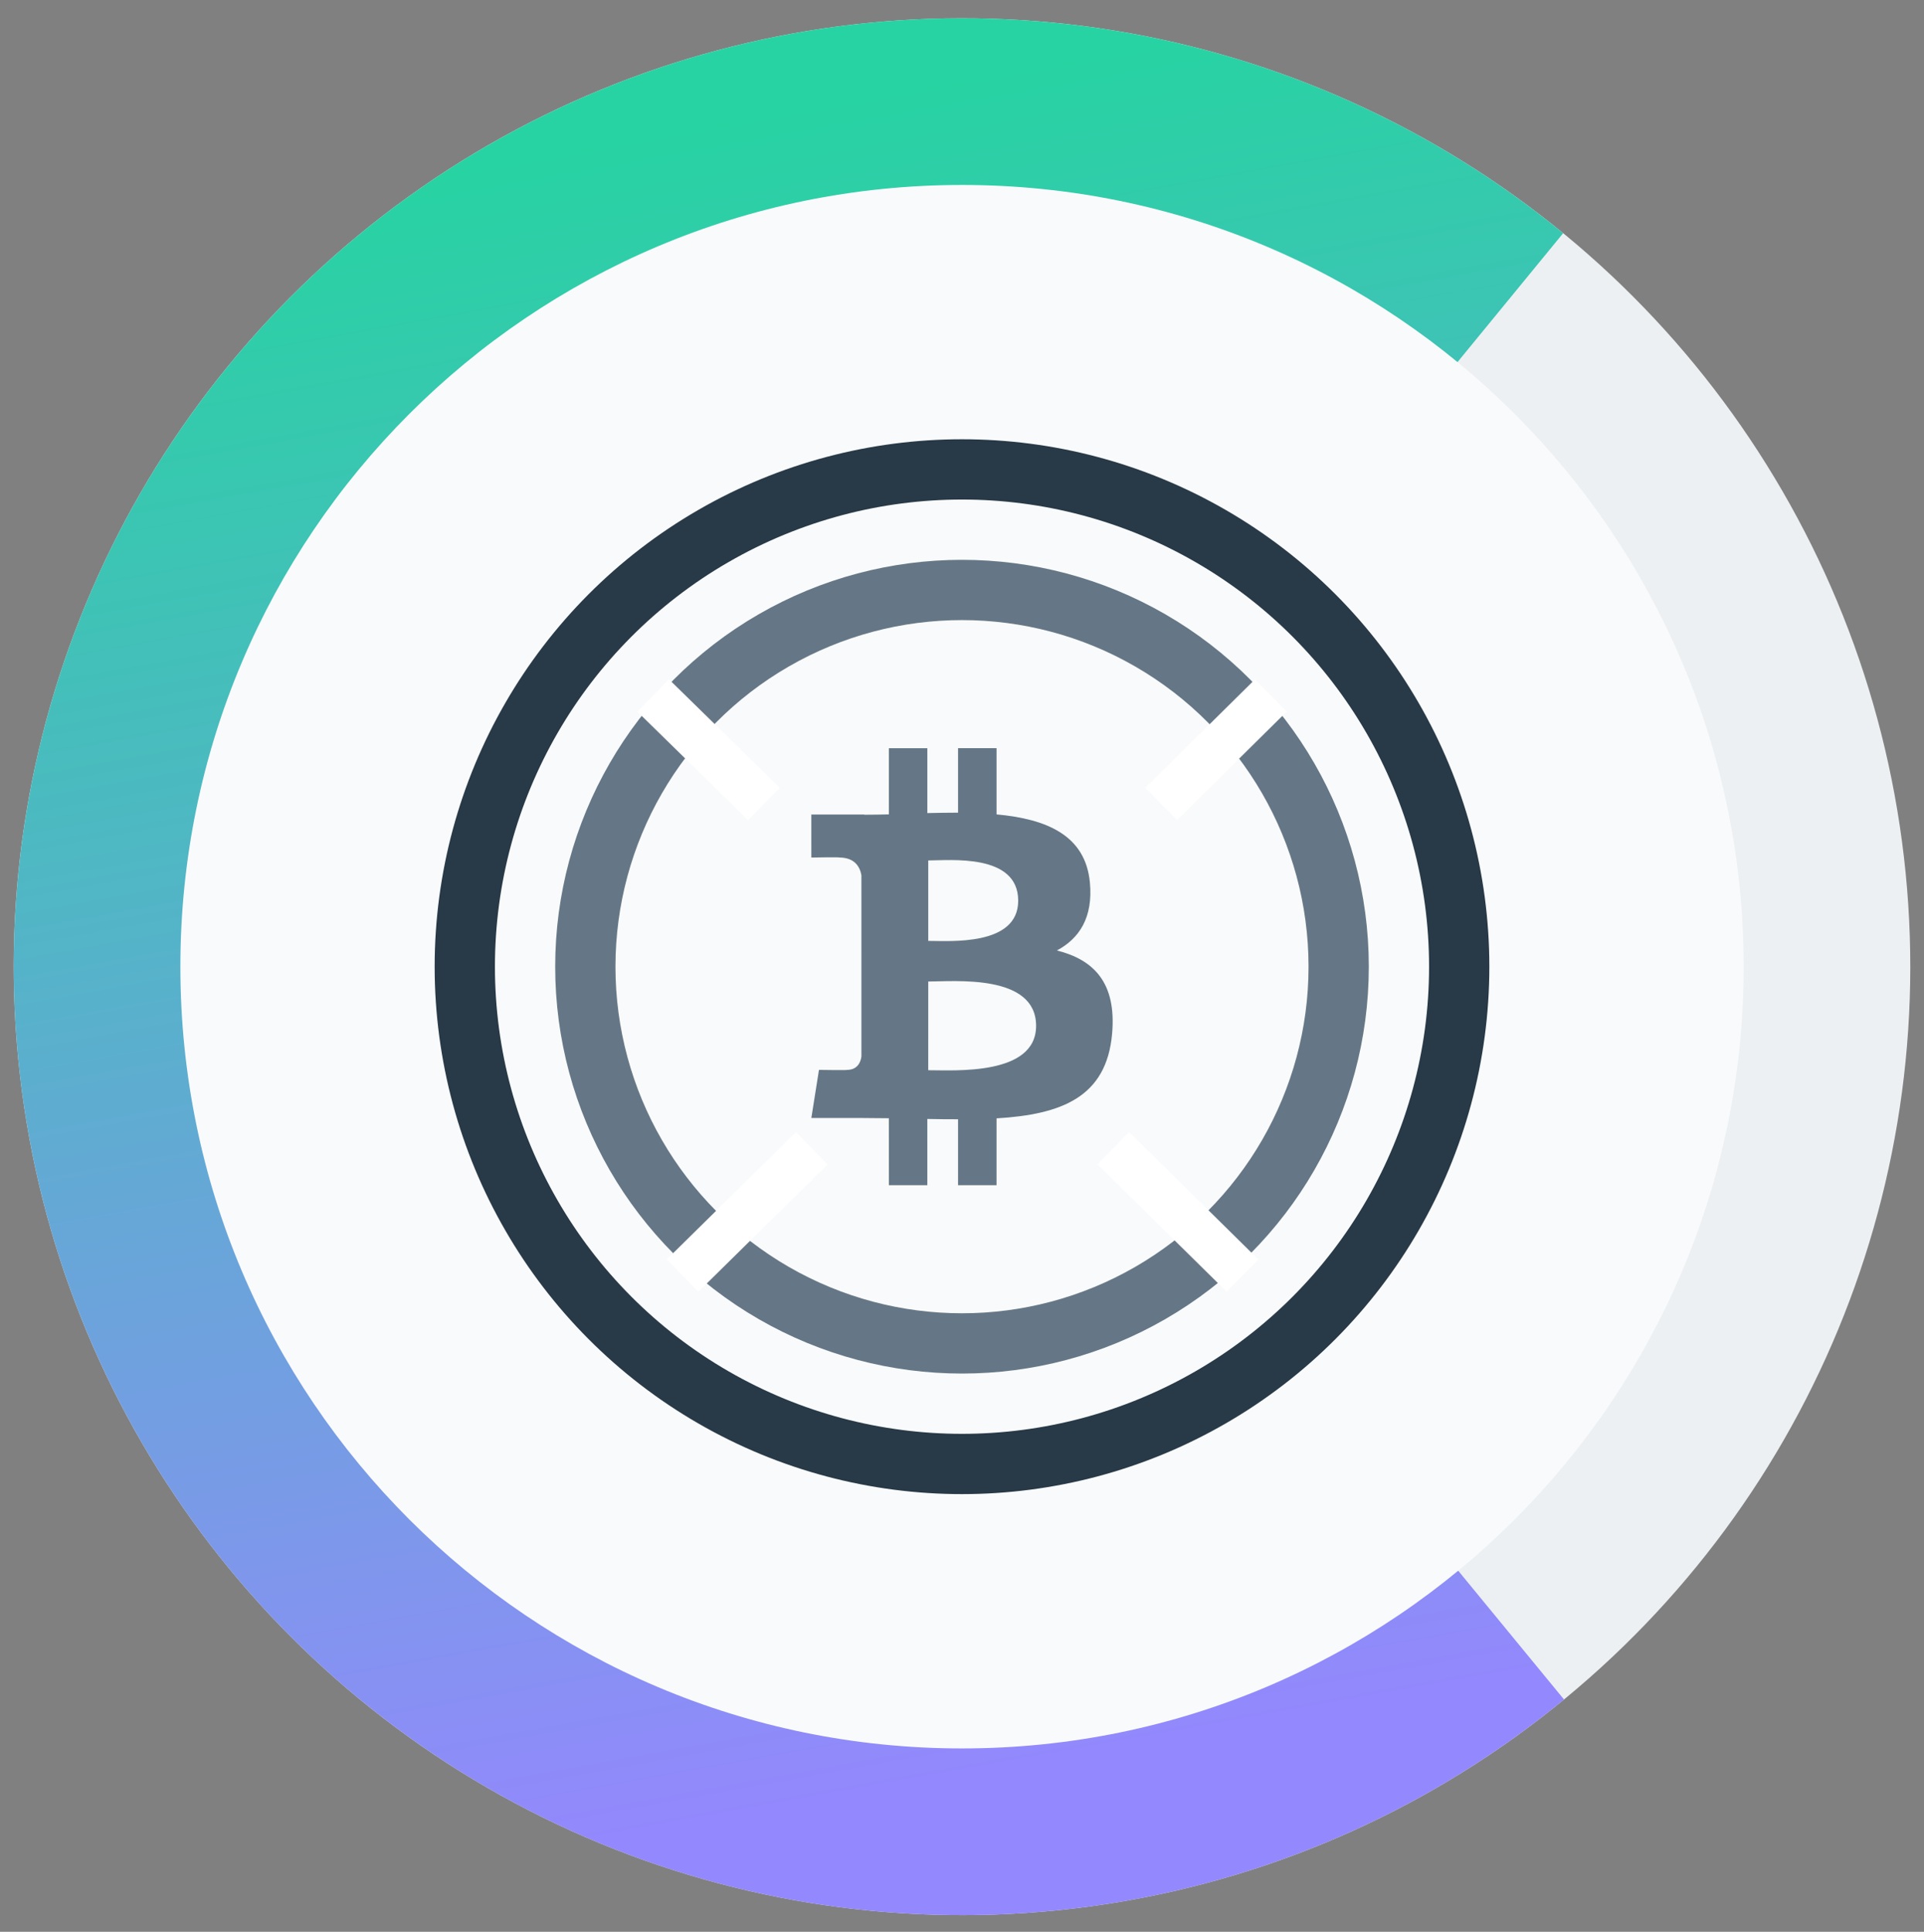 <svg width="256" height="257" viewBox="0 0 256 257" fill="none" xmlns="http://www.w3.org/2000/svg">
<rect x="0" y="0" width="256" height="257" fill="#808080" stroke="none"/>
<g clip-path="url(#clip0)">
<circle cx="128" cy="128.604" r="126.175" transform="rotate(-5.658 128 128.604)" fill="#EDF0F2"/>
<path d="M208.101 226.092C188.82 241.934 165.274 251.703 140.44 254.164C107.14 257.463 73.892 247.399 48.012 226.185C22.132 204.971 5.74 174.345 2.44 141.044C-0.02 116.211 4.939 91.206 16.689 69.191C28.44 47.175 46.456 29.139 68.457 17.363C90.459 5.586 115.458 0.598 140.294 3.03C165.131 5.462 188.688 15.203 207.988 31.023L182.537 62.072C169.378 51.285 153.316 44.643 136.382 42.985C119.449 41.327 102.404 44.728 87.403 52.758C72.401 60.787 60.118 73.085 52.106 88.095C44.094 103.105 40.714 120.154 42.391 137.086C44.641 159.791 55.818 180.672 73.463 195.136C91.109 209.6 113.777 216.463 136.482 214.213C153.414 212.535 169.468 205.875 182.614 195.073L208.101 226.092Z" fill="url(#paint0_linear)"/>
<path d="M128 232.604C185.438 232.604 232 186.042 232 128.604C232 71.166 185.438 24.604 128 24.604C70.562 24.604 24 71.166 24 128.604C24 186.042 70.562 232.604 128 232.604Z" fill="#F9FAFB"/>
<path d="M140.629 126.446C143.596 124.863 145.453 122.074 145.019 117.428C144.435 111.079 139.202 108.95 132.596 108.343L132.595 99.536H127.476L127.475 108.112C126.128 108.112 124.755 108.139 123.388 108.168L123.387 99.537L118.273 99.537L118.272 108.342C117.164 108.365 116.076 108.388 115.013 108.388V108.362L107.953 108.359L107.954 114.083C107.954 114.083 111.734 114.009 111.671 114.081C113.744 114.083 114.42 115.344 114.615 116.432L114.617 126.465V140.558C114.525 141.24 114.141 142.332 112.692 142.334C112.758 142.394 108.969 142.333 108.969 142.333L107.954 148.734H114.614C115.854 148.736 117.074 148.756 118.27 148.766L118.274 157.673L123.387 157.674L123.386 148.861C124.792 148.891 126.15 148.904 127.476 148.902L127.475 157.674H132.593L132.596 148.782C141.2 148.265 147.223 145.994 147.972 137.53C148.576 130.716 145.514 127.674 140.629 126.446ZM123.511 114.47C126.397 114.47 135.476 113.507 135.478 119.824C135.476 125.88 126.4 125.173 123.511 125.173V114.47V114.47ZM123.508 142.377L123.511 130.576C126.979 130.575 137.858 129.531 137.859 136.474C137.861 143.133 126.979 142.374 123.508 142.377Z" fill="#657786"/>
<circle cx="128" cy="128.604" r="50.119" stroke="#657786" stroke-width="8.019"/>
<circle cx="128" cy="128.604" r="66.157" stroke="#283947" stroke-width="8.019"/>
<path d="M165.328 169.701L148.133 152.758M101.644 106.949L86.903 92.518M90.818 169.701L108.013 152.758M154.502 106.949L169.098 92.518" stroke="white" stroke-width="6.014"/>
</g>
<defs>
<linearGradient id="paint0_linear" x1="96.456" y1="15.572" x2="136.022" y2="234.931" gradientUnits="userSpaceOnUse">
<stop stop-color="#27D3A2"/>
<stop offset="1" stop-color="#9388FD"/>
</linearGradient>
<clipPath id="clip0">
<rect y="0.604" width="256" height="256" fill="white"/>
</clipPath>
</defs>
</svg>